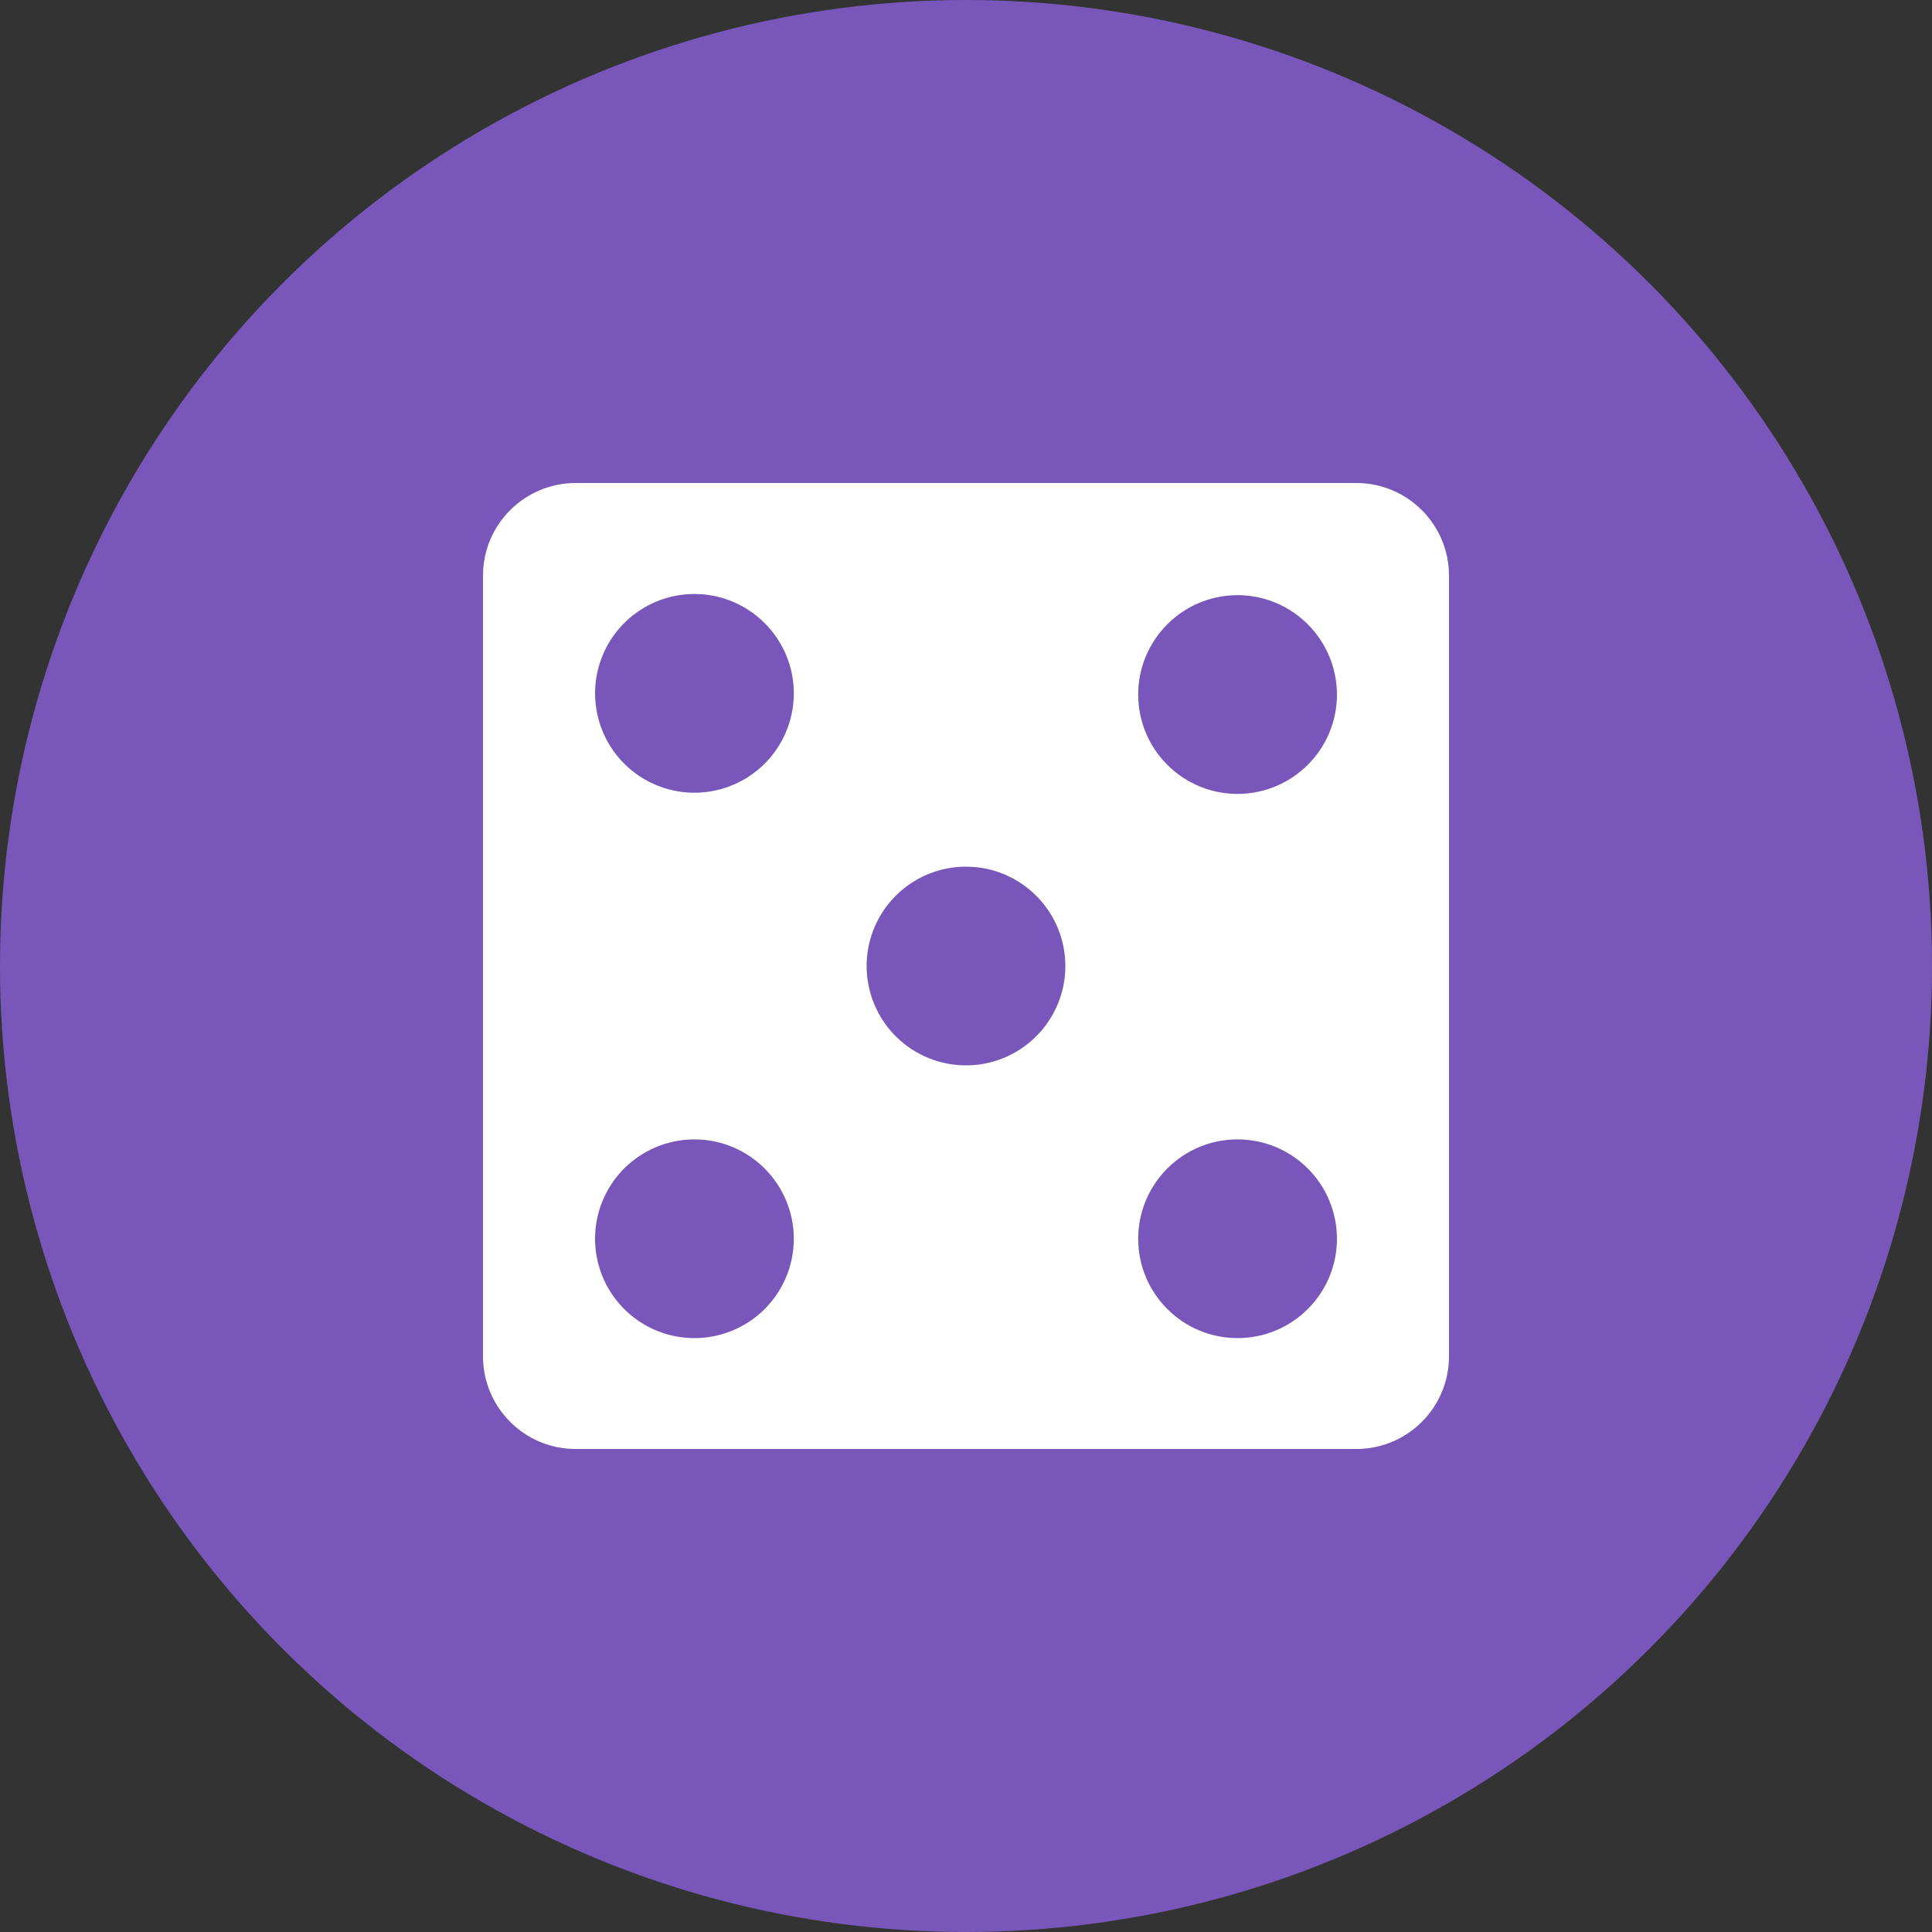 <?xml version="1.0" encoding="UTF-8"?>
<svg width="40px" height="40px" viewBox="0 0 40 40" version="1.1" xmlns="http://www.w3.org/2000/svg" xmlns:xlink="http://www.w3.org/1999/xlink">
    <rect x="0" y="0" width="40" height="40" fill="#333333" stroke="none"/>
    <title>Variance</title>
    <g stroke="none" stroke-width="1" fill="none" fill-rule="evenodd">
        <g id="Variance">
            <circle fill="#7957BA" cx="20" cy="20" r="20"></circle>
            <path fill="#FFFFFF" fill-rule="nonzero" d="M11.918,30 C10.859,29.999 10.001,29.141 10,28.082 L10,11.918 C10.001,10.859 10.859,10.001 11.918,10 L28.082,10 C29.141,10.001 29.999,10.859 30,11.918 L30,28.082 C29.999,29.141 29.141,29.999 28.082,30 L11.918,30 Z M25.62,23.59 C24.484,23.591 23.564,24.513 23.565,25.649 C23.566,26.785 24.488,27.705 25.624,27.704 C26.761,27.703 27.681,26.781 27.68,25.645 C27.679,25.099 27.462,24.576 27.076,24.191 C26.689,23.805 26.166,23.589 25.62,23.59 Z M12.477,24.859 C12.158,25.628 12.334,26.513 12.923,27.102 C13.512,27.69 14.397,27.866 15.166,27.547 C15.935,27.228 16.436,26.477 16.435,25.645 C16.432,24.511 15.514,23.592 14.38,23.59 C13.547,23.589 12.796,24.09 12.477,24.859 Z M18.099,19.213 C17.781,19.981 17.957,20.866 18.545,21.455 C19.134,22.043 20.019,22.219 20.787,21.901 C21.556,21.582 22.057,20.832 22.057,20 C22.056,18.864 21.136,17.944 20,17.943 C19.168,17.943 18.418,18.444 18.099,19.213 Z M23.565,14.381 C23.566,15.517 24.487,16.437 25.623,16.437 C26.759,16.436 27.68,15.515 27.68,14.38 C27.678,13.243 26.757,12.322 25.62,12.322 C24.485,12.324 23.565,13.245 23.565,14.381 Z M12.478,13.566 C12.159,14.335 12.334,15.22 12.922,15.809 C13.51,16.398 14.395,16.574 15.164,16.256 C15.933,15.938 16.435,15.187 16.435,14.355 C16.434,13.22 15.514,12.3 14.38,12.298 C13.547,12.297 12.797,12.798 12.478,13.566 Z"></path>
        </g>
    </g>
</svg>
